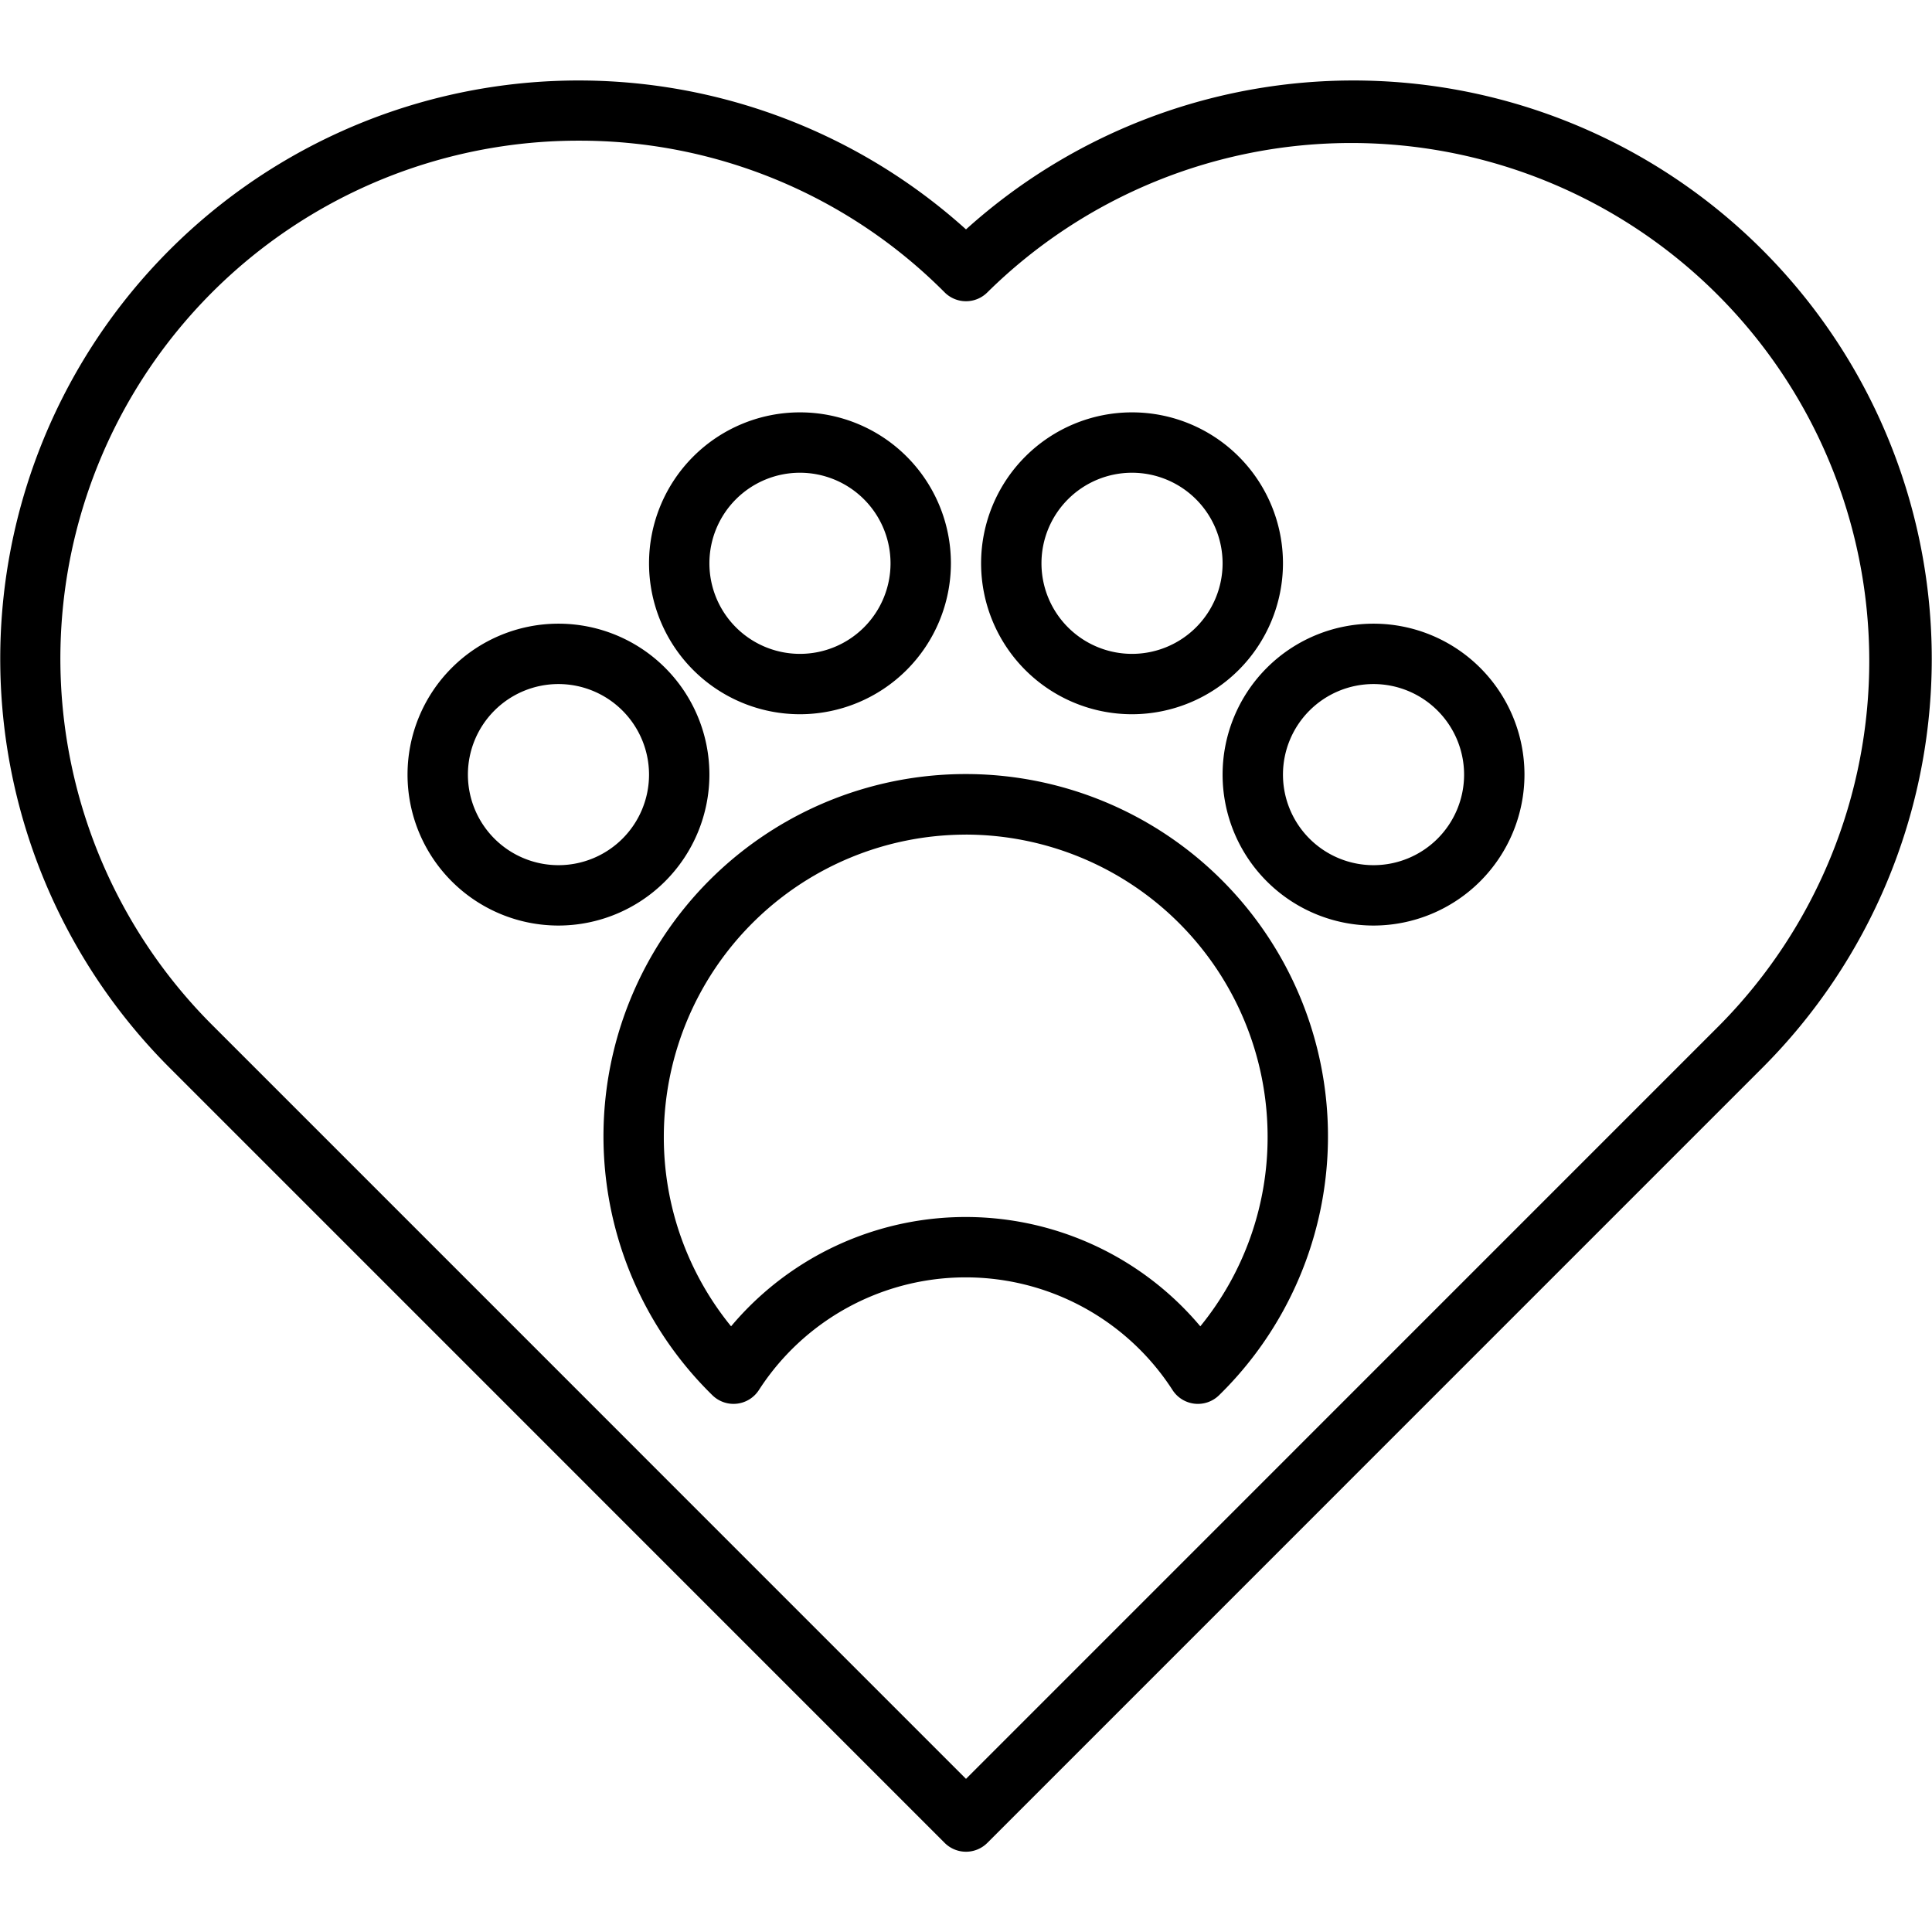 <svg id="icons" xmlns="http://www.w3.org/2000/svg" viewBox="0 0 64 64"><path d="M32,61.341a.999.999,0,0,1-.707-.293L5.613,35.366A19.159,19.159,0,0,1,32,7.599,19.159,19.159,0,0,1,58.387,35.366L32.707,61.048A.999.999,0,0,1,32,61.341ZM19.159,4.66a17.158,17.158,0,0,0-12.132,29.292L32,58.927,56.973,33.952A17.159,17.159,0,0,0,32.707,9.686a1.0 1,0,0,1-1.414,0A17.046,17.046,0,0,0,19.159,4.66Z"/><path d="M24.299,46.505a1,1,0,0,1-.699-.285,12,12,0,1,1,16.782,0,1,1,0,0,1-1.539-.171,8.154,8.154,0,0,0-13.705,0,1.0 1,0,0,1-.729.45A1.057,1.057,0,0,1,24.299,46.505Zm7.691-18.857a10.012,10.012,0,0,0-10,10,9.908,9.908,0,0,0,2.228,6.288,10.151,10.151,0,0,1,15.544,0,9.907,9.907,0,0,0,2.229-6.288A10.012,10.012,0,0,0,31.99,27.647Z"/><path d="M26.5,23.66a5,5,0,1,1,5-5A5.006,5.006,0,0,1,26.5,23.66Zm0-8a3,3,0,1,0,3,3A3.003,3.003,0,0,0,26.5,15.66Z"/><path d="M37.5,23.66a5,5,0,1,1,5-5A5.006,5.006,0,0,1,37.5,23.66Zm0-8a3,3,0,1,0,3,3A3.003,3.003,0,0,0,37.5,15.66Z"/><path d="M45.5,30.66a5,5,0,1,1,5-5A5.006,5.006,0,0,1,45.5,30.66Zm0-8a3,3,0,1,0,3,3A3.003,3.003,0,0,0,45.5,22.66Z"/><path d="M18.5,30.66a5,5,0,1,1,5-5A5.006,5.006,0,0,1,18.5,30.66Zm0-8a3,3,0,1,0,3,3A3.003,3.003,0,0,0,18.5,22.66Z"/></svg>